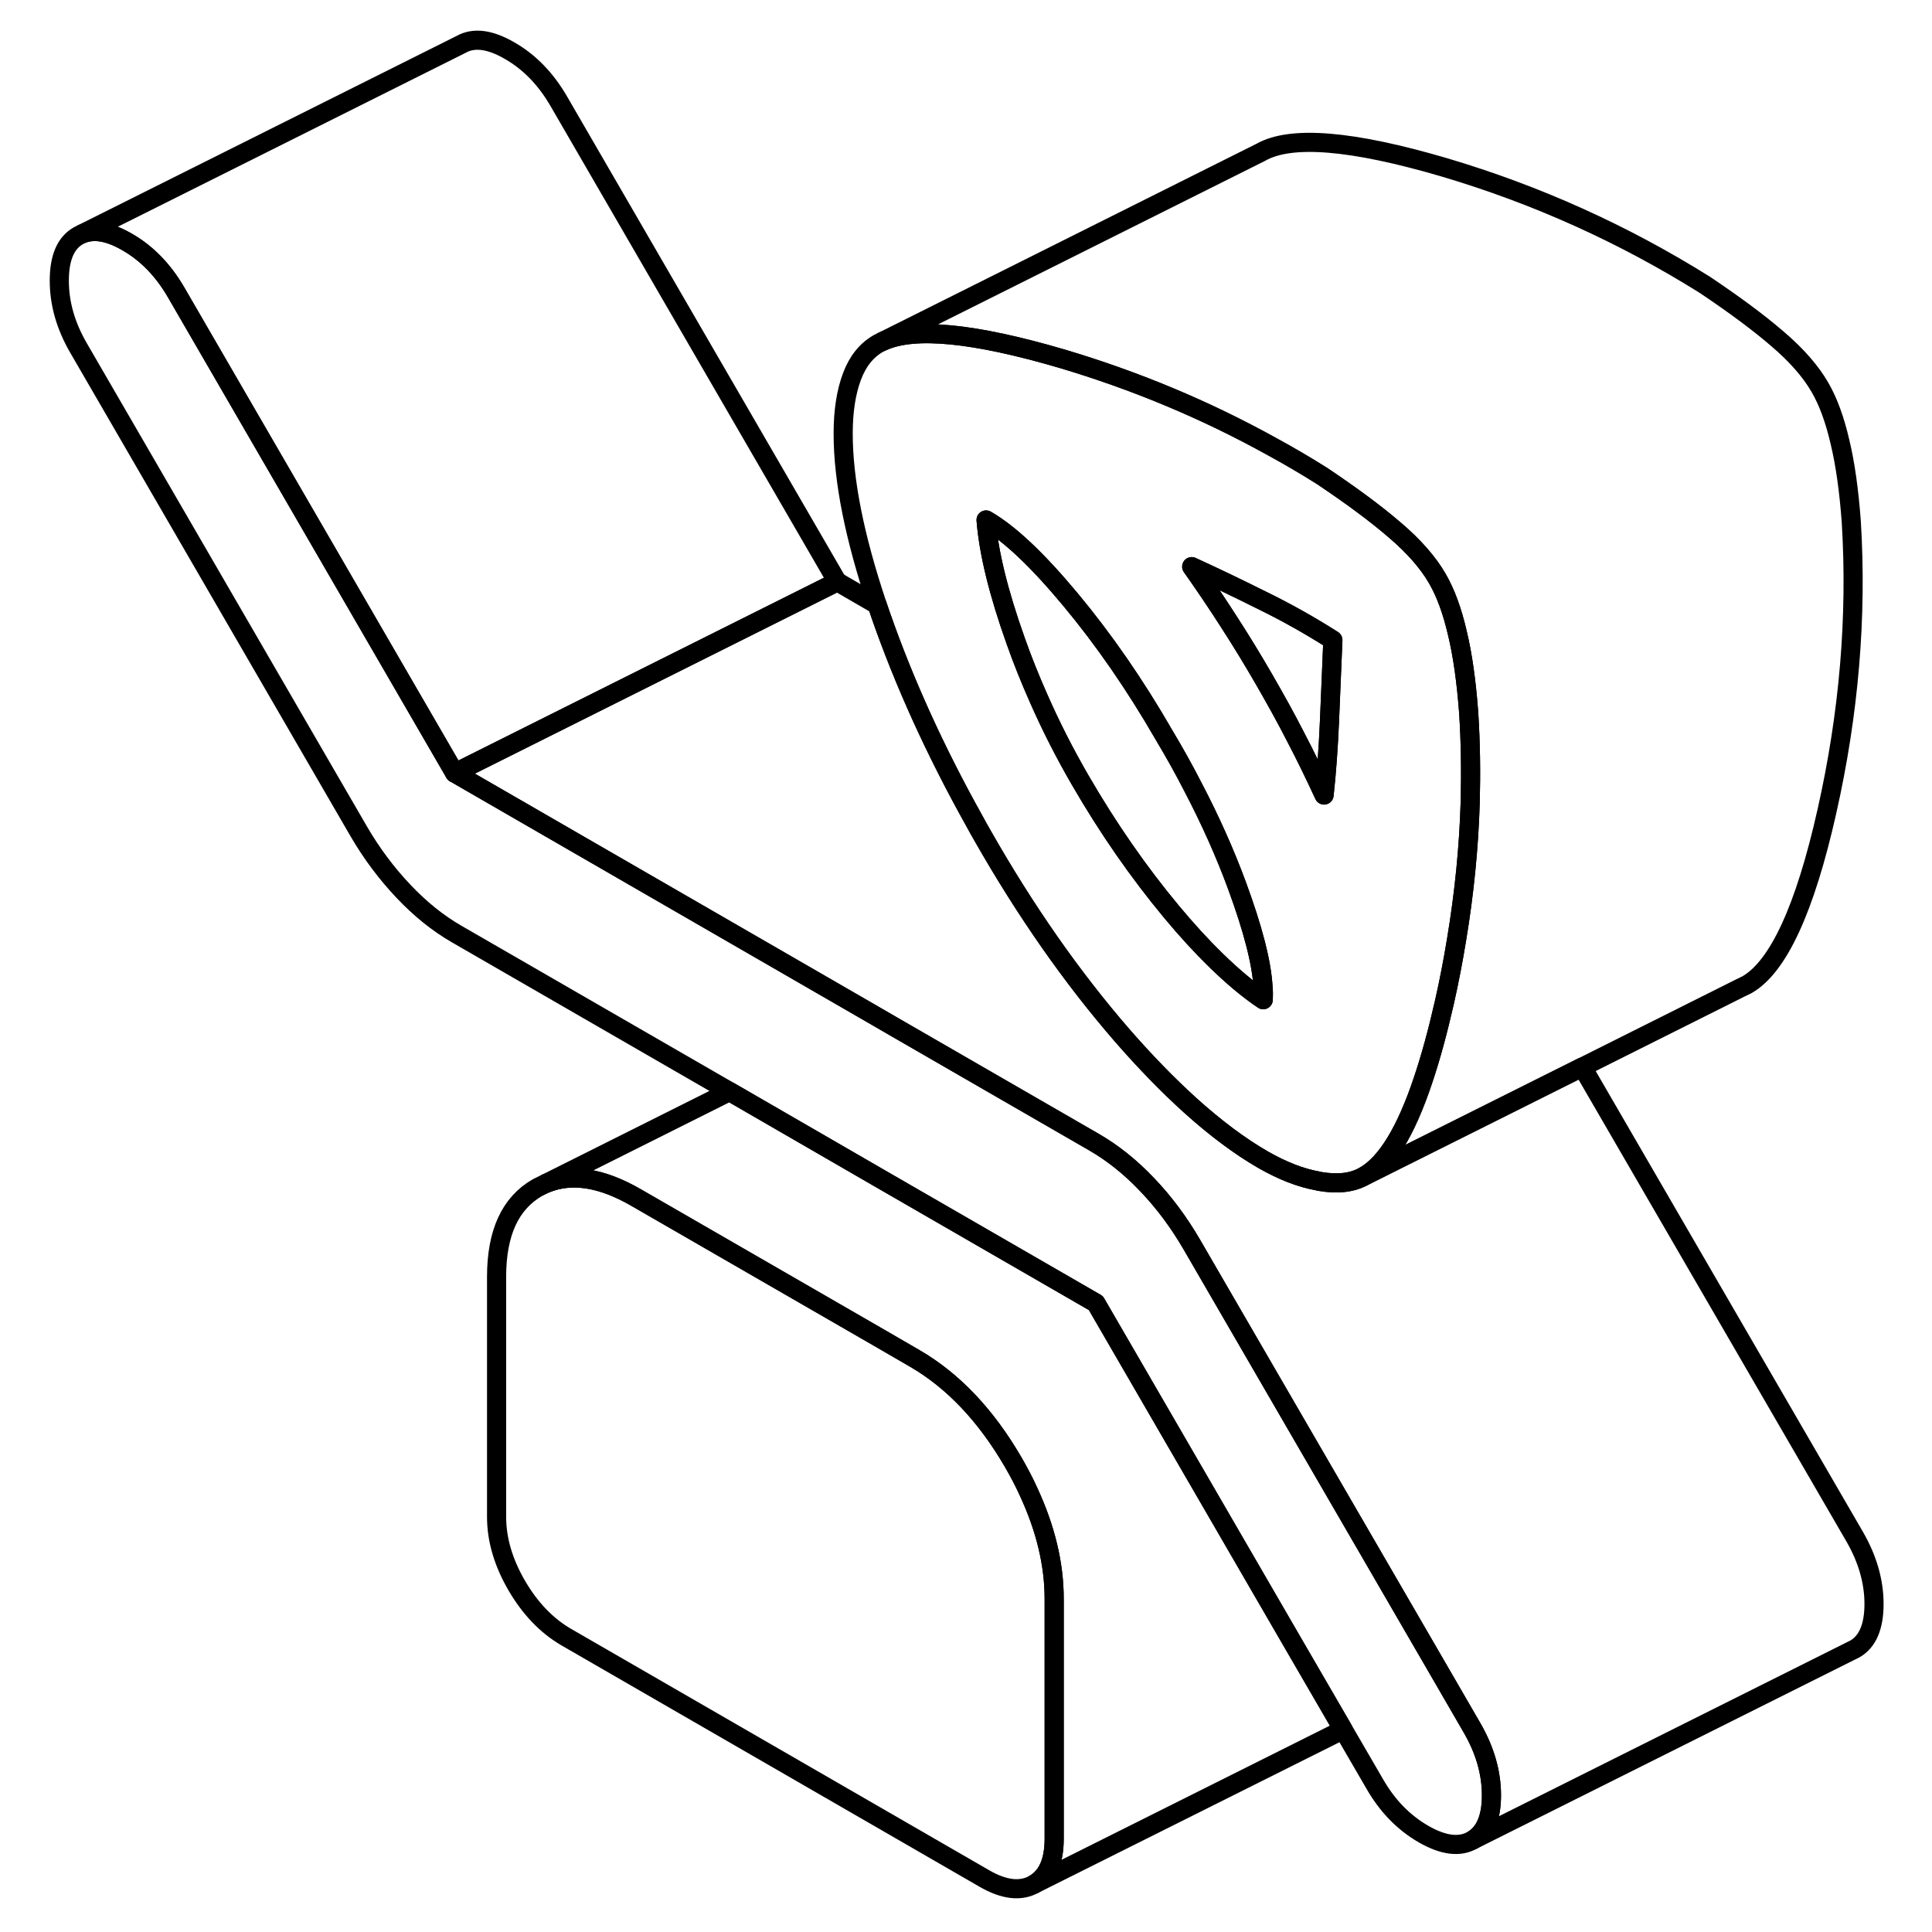 <svg width="24" height="24" viewBox="0 0 99 101" fill="none" xmlns="http://www.w3.org/2000/svg" stroke-width="1px" stroke-linecap="round" stroke-linejoin="round">
    <path d="M76.97 93.852C76.97 95.042 76.63 95.822 75.97 96.202C75.3 96.582 74.45 96.472 73.42 95.882C72.38 95.282 71.53 94.412 70.87 93.262L69.22 90.422L66.66 86.012L56.29 68.122L44.96 61.582L37.14 57.062L22.86 48.822C21.89 48.262 20.97 47.522 20.09 46.592C19.21 45.662 18.43 44.622 17.76 43.472L3.1 18.182C2.43 17.022 2.1 15.862 2.1 14.672C2.1 13.482 2.43 12.702 3.1 12.322L3.3 12.222C3.94 11.972 4.72 12.112 5.65 12.652C6.68 13.242 7.53 14.122 8.2 15.272L22.77 40.412L44.89 53.182L45.63 53.612L56.2 59.712C57.17 60.272 58.1 61.012 58.98 61.942C59.86 62.862 60.63 63.902 61.3 65.052L74.03 87.002L75.97 90.352C76.63 91.502 76.97 92.672 76.97 93.852Z" stroke="currentColor" stroke-linejoin="round"/>
    <path d="M75.779 37.252C75.659 35.652 75.469 34.262 75.189 33.102C74.919 31.932 74.569 30.982 74.139 30.242C73.659 29.412 72.919 28.562 71.909 27.702C70.909 26.842 69.649 25.912 68.129 24.892C67.259 24.342 66.369 23.822 65.469 23.332C61.999 21.412 58.349 19.892 54.519 18.752C49.919 17.402 46.799 17.092 45.149 17.842L44.909 17.962C44.299 18.312 43.839 18.882 43.539 19.682C43.239 20.482 43.079 21.472 43.079 22.662C43.079 25.122 43.679 28.102 44.859 31.622C44.919 31.802 44.979 31.972 45.039 32.152C46.259 35.652 47.879 39.232 49.929 42.902C50.069 43.162 50.219 43.432 50.369 43.692C52.619 47.642 55.049 51.112 57.659 54.122C58.879 55.522 60.069 56.742 61.219 57.782C62.539 58.972 63.809 59.922 65.039 60.632C66.039 61.202 66.999 61.582 67.919 61.742C67.949 61.752 67.969 61.762 67.999 61.762C68.939 61.922 69.709 61.832 70.319 61.482C71.469 60.832 72.499 59.152 73.399 56.452C73.789 55.292 74.159 53.942 74.509 52.402C74.759 51.302 74.969 50.202 75.149 49.102C75.549 46.692 75.789 44.302 75.859 41.932C75.899 40.362 75.879 38.802 75.779 37.252ZM62.559 50.192C61.819 49.472 61.049 48.632 60.249 47.672C58.519 45.592 56.929 43.302 55.469 40.782C54.669 39.402 53.939 37.972 53.289 36.492C52.859 35.522 52.459 34.532 52.099 33.512C51.189 30.962 50.679 28.852 50.549 27.182C51.769 27.882 53.239 29.272 54.969 31.352C56.699 33.432 58.329 35.782 59.839 38.402C60.389 39.322 60.899 40.232 61.369 41.152C62.269 42.872 63.039 44.592 63.669 46.302C64.489 48.532 64.959 50.312 65.029 51.622C65.049 51.852 65.049 52.062 65.039 52.262C64.249 51.732 63.429 51.042 62.559 50.192ZM68.499 37.752C68.439 39.112 68.349 40.382 68.219 41.562C67.739 40.522 67.239 39.492 66.719 38.502C66.209 37.502 65.639 36.482 65.039 35.442C64.489 34.492 63.899 33.522 63.259 32.532C62.619 31.532 61.969 30.572 61.299 29.622C62.519 30.182 63.749 30.772 64.989 31.392C66.239 32.002 67.469 32.692 68.679 33.462C68.619 34.962 68.559 36.392 68.499 37.752Z" stroke="currentColor" stroke-linejoin="round"/>
    <path d="M68.68 33.462C68.62 34.962 68.56 36.392 68.5 37.752C68.44 39.112 68.35 40.382 68.22 41.562C67.74 40.522 67.24 39.492 66.72 38.502C66.21 37.502 65.64 36.482 65.04 35.442C64.49 34.492 63.9 33.522 63.26 32.532C62.62 31.532 61.97 30.572 61.3 29.622C62.52 30.182 63.75 30.772 64.99 31.392C66.24 32.002 67.47 32.692 68.68 33.462Z" stroke="currentColor" stroke-linejoin="round"/>
    <path d="M65.04 52.263C64.25 51.733 63.43 51.043 62.56 50.193C61.82 49.473 61.05 48.633 60.25 47.673C58.52 45.593 56.93 43.303 55.47 40.783C54.67 39.403 53.94 37.973 53.29 36.493C52.86 35.523 52.46 34.533 52.1 33.513C51.19 30.963 50.68 28.853 50.55 27.183C51.77 27.883 53.24 29.273 54.97 31.353C56.7 33.433 58.33 35.783 59.84 38.403C60.39 39.323 60.9 40.233 61.37 41.153C62.27 42.873 63.04 44.593 63.67 46.303C64.49 48.533 64.96 50.313 65.03 51.623C65.05 51.853 65.05 52.063 65.04 52.263Z" stroke="currentColor" stroke-linejoin="round"/>
    <path d="M54.11 83.583V96.123C54.11 97.312 53.76 98.103 53.06 98.503C52.36 98.893 51.5 98.803 50.46 98.203L28.6 85.583C27.57 84.983 26.71 84.083 26.01 82.883C25.31 81.673 24.96 80.483 24.96 79.293V66.753C24.96 64.453 25.67 62.903 27.1 62.083L27.55 61.862C28.89 61.322 30.45 61.563 32.25 62.603L45.01 69.963L46.82 71.013C48.82 72.173 50.54 73.983 51.97 76.443C52.27 76.963 52.54 77.472 52.77 77.983C53.66 79.903 54.11 81.763 54.11 83.583Z" stroke="currentColor" stroke-linejoin="round"/>
    <path d="M96.969 83.852C96.969 85.042 96.629 85.822 95.969 86.202L95.769 86.302L75.969 96.202C76.629 95.822 76.969 95.042 76.969 93.852C76.969 92.662 76.629 91.502 75.969 90.352L74.029 87.002L61.3 65.052C60.63 63.902 59.859 62.862 58.98 61.942C58.099 61.012 57.169 60.272 56.2 59.712L45.63 53.612L44.889 53.182L22.77 40.412L42.77 30.412L44.859 31.622C44.919 31.802 44.98 31.972 45.039 32.152C46.26 35.652 47.88 39.232 49.929 42.902C50.069 43.162 50.219 43.432 50.37 43.692C52.62 47.642 55.05 51.112 57.66 54.122C58.88 55.522 60.069 56.742 61.219 57.782C62.539 58.972 63.809 59.922 65.04 60.632C66.04 61.202 66.999 61.582 67.919 61.742C67.95 61.752 67.969 61.762 67.999 61.762C68.939 61.922 69.71 61.832 70.32 61.482L81.719 55.782L95.969 80.352C96.629 81.502 96.969 82.672 96.969 83.852Z" stroke="currentColor" stroke-linejoin="round"/>
    <path d="M42.77 30.413L22.77 40.413L8.2 15.273C7.53 14.123 6.68 13.243 5.65 12.653C4.72 12.113 3.94 11.973 3.3 12.223L23.1 2.323C23.77 1.943 24.62 2.053 25.65 2.653C26.68 3.243 27.53 4.123 28.2 5.273L42.77 30.413Z" stroke="currentColor" stroke-linejoin="round"/>
    <path d="M54.11 96.122V83.582C54.11 81.763 53.66 79.902 52.77 77.982C52.54 77.472 52.27 76.963 51.97 76.442C50.54 73.983 48.82 72.172 46.82 71.013L45.01 69.963L32.25 62.602C30.45 61.562 28.89 61.322 27.55 61.862L37.14 57.062L44.96 61.583L56.29 68.122L66.66 86.013L69.22 90.422L53.06 98.502C53.76 98.102 54.11 97.312 54.11 96.122Z" stroke="currentColor" stroke-linejoin="round"/>
    <path d="M94.509 42.403C93.359 47.523 91.959 50.553 90.319 51.483L89.989 51.643L81.719 55.783L70.319 61.483C71.469 60.833 72.499 59.153 73.399 56.453C73.789 55.293 74.159 53.943 74.509 52.403C74.759 51.303 74.969 50.203 75.149 49.103C75.549 46.693 75.789 44.303 75.859 41.933C75.899 40.363 75.879 38.803 75.779 37.253C75.659 35.653 75.469 34.263 75.189 33.103C74.919 31.933 74.569 30.983 74.139 30.243C73.659 29.413 72.919 28.563 71.909 27.703C70.909 26.843 69.649 25.913 68.129 24.893C67.259 24.343 66.369 23.823 65.469 23.333C61.999 21.413 58.349 19.893 54.519 18.753C49.919 17.403 46.799 17.093 45.149 17.843L64.909 7.963C66.489 7.063 69.689 7.333 74.519 8.753C79.339 10.183 83.879 12.233 88.129 14.893C89.649 15.913 90.909 16.843 91.909 17.703C92.919 18.563 93.659 19.413 94.139 20.243C94.569 20.983 94.919 21.933 95.189 23.103C95.469 24.263 95.659 25.653 95.779 27.253C96.089 32.243 95.659 37.293 94.509 42.403Z" stroke="currentColor" stroke-linejoin="round"/>
</svg>